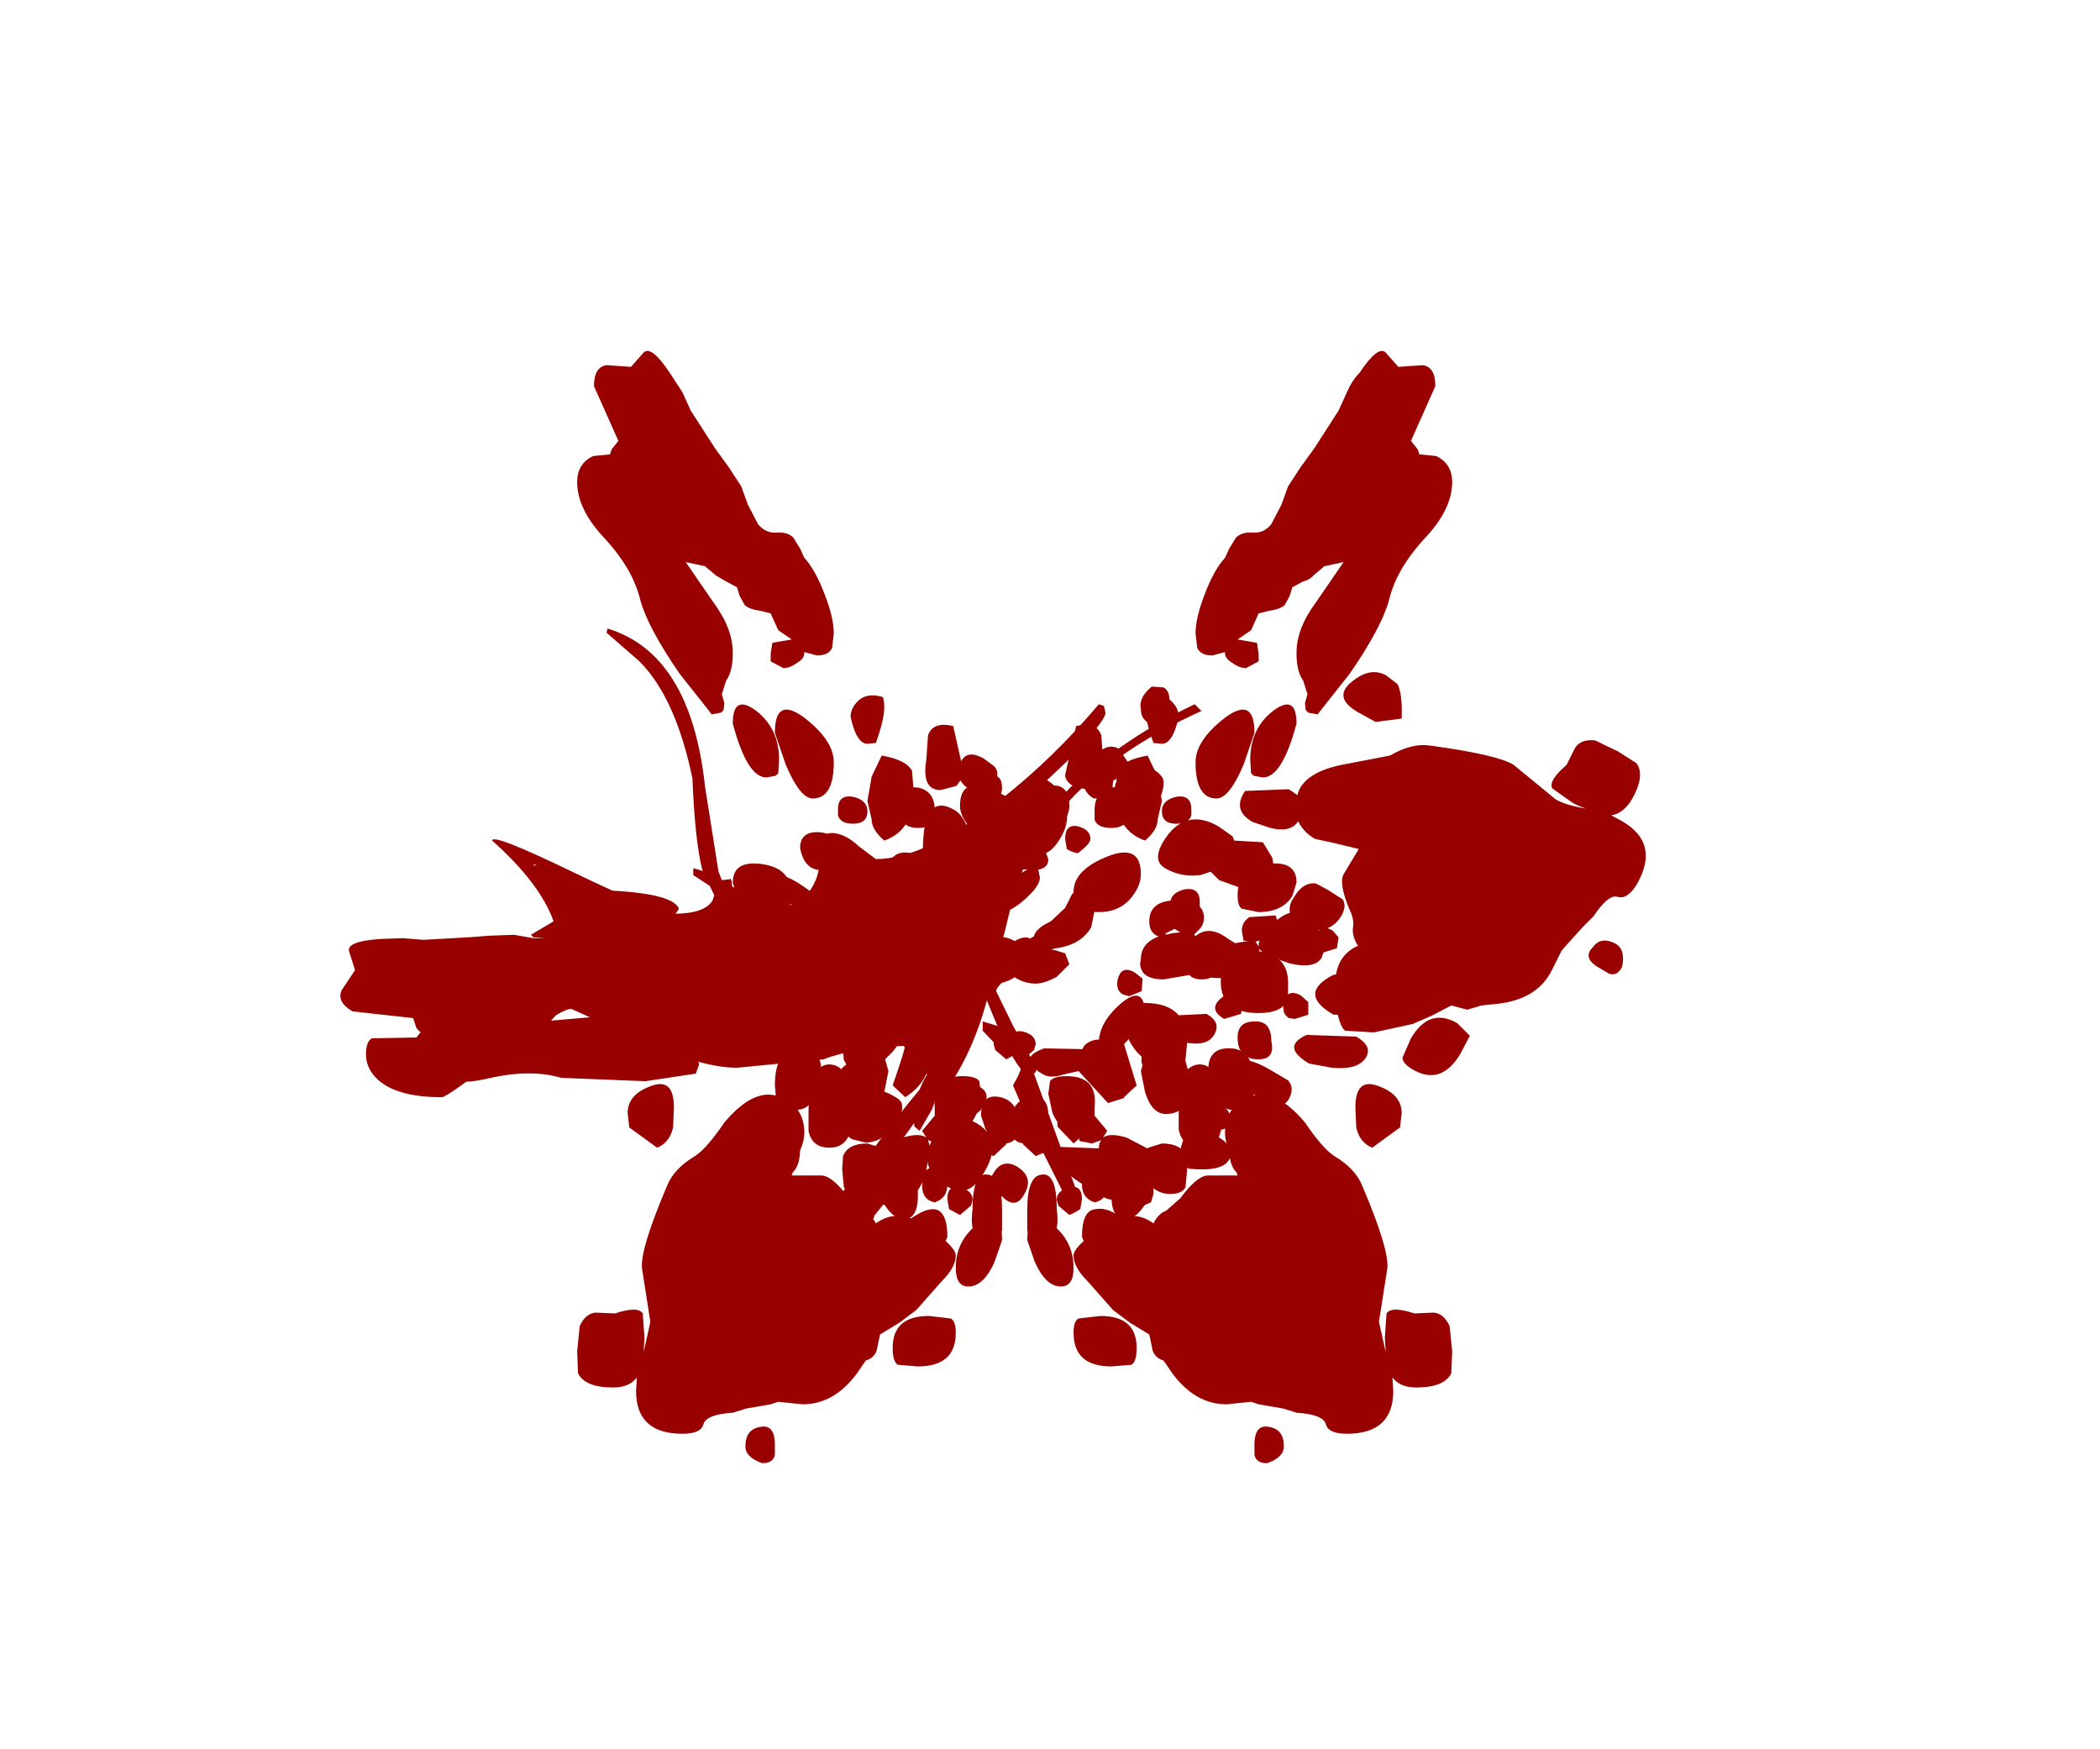 <?xml version="1.0" encoding="UTF-8" standalone="no"?>
<svg xmlns:ffdec="https://www.free-decompiler.com/flash" xmlns:xlink="http://www.w3.org/1999/xlink" ffdec:objectType="frame" height="103.95px" width="124.8px" xmlns="http://www.w3.org/2000/svg">
  <g transform="matrix(1.0, 0.0, 0.0, 1.0, 54.3, 58.95)">
    <use ffdec:characterId="672" height="66.1" transform="matrix(1.0, 0.0, 0.0, 1.0, -34.05, -38.1)" width="77.55" xlink:href="#shape0"/>
  </g>
  <defs>
    <g id="shape0" transform="matrix(1.0, 0.0, 0.0, 1.0, 34.05, 38.1)">
      <path d="M7.4 -7.3 L7.5 -6.8 Q7.5 -6.3 6.6 -5.5 5.65 -4.65 4.75 -4.6 L4.25 -5.0 Q5.8 -6.95 7.05 -7.4 L7.4 -7.3 M0.6 -7.8 L0.6 -4.85 0.1 -4.6 Q-0.3 -4.8 -0.3 -6.4 -0.3 -8.0 0.1 -8.3 L0.6 -7.8 M3.85 -1.5 Q3.3 -1.5 3.1 -1.75 L3.7 -2.2 5.0 -2.0 Q4.75 -1.5 3.85 -1.5 M6.7 3.4 L6.2 3.55 5.05 3.3 4.1 2.3 4.1 1.75 5.6 2.2 Q6.5 2.65 6.8 3.05 L6.7 3.4 M2.55 1.65 L1.4 0.3 1.65 0.1 Q2.55 0.8 2.75 1.5 L2.55 1.65 M1.55 4.7 L1.65 5.3 1.1 6.95 0.35 8.25 0.05 8.0 -0.05 7.45 Q-0.05 6.9 0.3 5.95 0.7 4.85 1.15 4.5 L1.55 4.7 M-13.1 -7.35 Q-12.0 -7.15 -9.0 -5.15 -9.25 -4.65 -9.6 -4.65 L-13.1 -6.95 -13.1 -7.35 M-18.0 -1.85 Q-18.0 -2.15 -16.05 -2.3 -14.1 -2.45 -14.1 -1.9 -14.1 -1.55 -14.3 -1.45 L-16.05 -1.35 -17.95 -1.55 -18.0 -1.85 M-16.9 -5.95 Q-14.25 -5.7 -13.95 -4.95 L-14.15 -4.65 Q-14.25 -4.5 -14.55 -4.5 -17.9 -4.5 -19.5 -5.65 -19.5 -6.2 -16.9 -5.95 M-12.35 -4.45 L-10.45 -4.4 Q-8.55 -3.55 -8.55 -3.05 -8.55 -2.6 -9.1 -2.6 -9.7 -2.6 -11.1 -3.55 L-12.35 -4.45 M-6.9 -6.5 Q-5.35 -5.55 -4.4 -4.15 L-4.85 -3.75 Q-7.15 -5.05 -8.8 -6.25 -8.65 -7.55 -6.9 -6.5 M-6.15 -0.35 L-6.0 0.0 -6.55 0.15 -8.9 -0.3 -9.0 -0.65 -7.8 -0.75 -6.15 -0.35 M-3.3 -1.8 L-4.4 -2.05 Q-5.0 -2.25 -5.1 -2.4 L-5.05 -2.6 -4.05 -2.45 -2.65 -2.0 -3.3 -1.8 M-1.25 2.8 Q-1.8 3.55 -2.4 3.85 L-2.8 3.8 -2.9 3.35 Q-2.9 2.9 -2.4 2.65 L-1.75 2.3 -1.25 2.8 M-3.4 1.2 L-2.65 1.4 Q-3.8 2.8 -4.85 3.05 -5.25 3.0 -5.35 2.8 L-4.0 1.15 -3.4 1.2 M-9.2 2.5 L-11.75 3.3 -12.25 3.0 -10.5 1.55 Q-9.2 0.85 -6.75 1.05 L-6.6 1.4 Q-7.1 1.75 -9.2 2.5 M-12.55 1.0 Q-14.1 1.45 -15.05 1.95 L-15.5 1.5 Q-15.5 1.05 -14.0 0.4 L-11.7 0.0 Q-11.55 0.0 -11.55 0.35 -11.55 0.7 -12.55 1.0 M-16.85 2.35 L-16.8 2.65 Q-16.8 3.1 -17.6 3.45 L-19.8 3.8 -20.55 3.75 -20.6 3.35 Q-20.6 2.9 -19.9 2.7 L-16.95 2.25 -16.85 2.35" fill="#990000" fill-rule="evenodd" stroke="none"/>
      <path d="M17.1 -16.7 Q8.25 -12.7 6.0 -6.0 L4.9 -1.5 6.15 -2.65 Q7.75 -3.8 9.5 -4.55 L9.75 -4.5 9.85 -4.1 Q9.85 -3.45 7.4 -2.0 4.9 -0.55 4.9 -0.05 L5.9 2.0 7.3 4.5 7.25 4.75 7.15 4.85 9.85 12.3 9.7 12.9 9.4 12.95 7.2 8.55 5.9 5.55 6.15 5.1 6.35 4.65 6.35 4.55 Q5.6 3.65 4.35 0.5 3.55 3.45 2.15 5.5 L2.0 5.45 1.95 5.55 1.65 5.7 1.55 5.6 -0.2 8.1 -1.85 10.4 -1.05 9.7 -0.6 9.2 -0.3 9.25 -0.2 9.6 -0.2 9.65 -0.2 9.8 Q-0.2 10.7 -2.35 13.3 L-2.35 13.4 -3.55 14.65 -3.7 14.8 Q-6.95 18.4 -8.05 19.05 L-8.35 18.95 -8.45 18.55 -6.1 14.7 -5.25 13.45 -4.95 12.95 Q-1.55 7.95 0.95 5.1 L-0.6 3.2 Q-3.75 3.35 -5.35 4.0 L-10.5 4.5 Q-12.7 4.5 -16.5 2.75 L-20.35 1.0 Q-21.05 1.0 -24.4 3.65 -27.7 6.25 -28.05 6.25 -30.9 6.25 -32.0 5.05 -32.55 4.45 -32.55 3.7 -32.55 2.95 -32.2 2.75 L-26.8 2.65 Q-25.55 2.45 -24.85 1.85 L-24.0 0.8 -23.7 0.7 -25.05 0.35 -23.55 -1.6 Q-22.35 -2.7 -20.1 -3.05 L-22.6 -3.25 -22.75 -3.4 -21.4 -4.2 Q-22.2 -6.45 -25.05 -9.0 -25.05 -9.45 -20.3 -7.15 -15.1 -4.65 -14.3 -4.65 -12.4 -4.65 -11.95 -5.45 L-11.85 -5.75 -12.55 -7.2 Q-13.0 -8.95 -13.15 -12.7 -14.15 -17.5 -16.3 -19.65 L-18.25 -21.35 -18.2 -21.6 Q-13.25 -20.1 -12.4 -12.2 L-11.6 -7.15 -11.4 -6.65 -10.95 -6.7 Q-10.8 -6.8 -10.8 -6.3 L-10.85 -5.85 Q-10.05 -4.95 -8.65 -4.95 -6.4 -4.95 -5.75 -6.85 -5.5 -7.6 -5.5 -9.35 L-4.9 -9.45 Q-4.1 -9.45 -3.25 -8.65 L-2.25 -7.9 Q0.75 -7.9 5.25 -11.5 8.35 -13.95 11.0 -17.1 L11.3 -17.0 11.4 -16.6 Q11.4 -16.1 9.1 -13.7 L6.5 -11.25 6.5 -10.25 7.65 -10.6 7.8 -10.55 9.3 -12.15 Q12.65 -15.2 16.7 -17.1 L17.1 -16.7 M5.7 -10.25 L5.65 -10.4 5.65 -10.35 5.7 -10.25 M6.9 -9.45 L6.6 -9.45 6.8 -9.3 6.9 -9.45 M-22.6 -7.55 L-22.55 -7.5 -22.4 -7.6 -22.6 -7.55 M-3.9 13.7 L-5.3 15.3 -4.15 14.25 -3.9 13.7 M-6.65 17.35 L-5.75 16.5 -6.05 16.65 -6.15 16.6 -6.65 17.35 M-23.05 1.4 Q-24.45 2.0 -24.3 2.9 L-24.2 3.0 -23.05 1.4" fill="#990000" fill-rule="evenodd" stroke="none"/>
      <path d="M0.85 -15.25 Q1.15 -16.1 2.35 -15.8 L3.0 -12.9 2.55 -12.25 1.6 -12.0 Q0.45 -12.0 0.75 -13.8 L0.85 -15.25 M8.6 -9.7 Q7.85 -8.75 6.85 -8.75 5.5 -8.75 5.1 -9.3 L5.0 -9.85 Q5.0 -10.95 7.15 -11.95 9.25 -12.9 9.25 -11.05 9.25 -10.45 8.6 -9.7 M6.35 -7.3 L6.25 -7.9 Q6.25 -8.95 7.75 -8.55 L8.0 -7.9 Q8.0 -7.25 7.1 -7.25 L6.35 -7.3 M4.25 -10.5 Q3.5 -10.65 3.5 -11.55 3.5 -12.4 4.4 -12.75 5.25 -13.1 5.25 -12.1 5.25 -11.75 4.85 -11.25 L4.25 -10.5 M2.9 -8.5 L2.25 -8.25 Q1.5 -8.8 1.5 -9.1 1.5 -9.65 2.25 -9.85 3.0 -10.0 3.0 -9.1 L2.9 -8.5 M5.05 -3.15 Q5.45 -3.45 6.35 -2.8 6.95 -2.45 7.5 -2.45 L8.35 -2.5 9.0 -2.3 9.25 -1.65 8.5 -0.9 Q7.75 -0.5 7.25 -0.5 5.75 -0.5 4.75 -2.35 4.75 -2.95 5.05 -3.15 M9.5 -5.95 Q9.5 -7.25 11.5 -8.05 13.5 -8.85 13.5 -7.0 13.5 -6.35 13.0 -5.7 12.3 -4.75 11.0 -4.75 9.8 -4.75 9.5 -5.3 L9.5 -5.95 M11.75 -12.15 Q12.75 -12.3 12.75 -11.0 L12.7 -10.25 Q12.5 -9.75 11.75 -9.75 10.9 -9.75 10.75 -10.25 L10.75 -10.8 Q10.75 -11.95 11.75 -12.15 M14.95 -3.4 L15.4 -3.5 15.85 -3.55 15.5 -3.75 15.0 -3.5 14.95 -3.4 M14.0 -4.2 Q14.0 -5.45 15.65 -5.45 17.25 -5.45 17.25 -4.4 17.25 -3.95 16.85 -3.6 L16.65 -3.4 Q17.25 -3.15 17.25 -2.25 17.25 -1.35 16.9 -1.1 L14.85 -0.75 Q13.8 -0.75 13.55 -1.3 13.4 -1.6 13.5 -1.95 13.5 -2.9 14.55 -3.3 14.0 -3.5 14.0 -4.2 M19.95 -4.45 L21.5 -4.55 21.75 -3.9 21.3 -3.25 20.35 -3.0 19.6 -3.05 19.5 -3.65 Q19.5 -4.15 19.95 -4.45 M25.0 9.75 Q26.25 10.5 26.65 11.5 28.25 15.25 28.15 16.4 L27.65 19.6 28.05 21.4 28.0 20.55 28.1 19.1 Q28.4 18.65 29.75 19.1 L30.9 19.05 Q31.5 19.1 31.85 19.85 L32.0 21.35 31.95 22.65 Q31.55 23.5 29.85 23.5 28.9 23.5 28.45 22.9 L28.5 23.7 Q28.5 26.25 25.75 26.25 24.65 26.25 24.5 25.7 24.35 25.1 22.75 25.0 L21.95 24.75 20.5 24.5 20.05 24.35 18.6 24.5 Q16.75 24.5 15.4 22.7 L14.85 21.9 Q14.35 21.75 14.2 21.3 L14.0 20.35 12.85 19.65 11.85 18.9 10.3 17.15 Q9.5 16.35 9.5 15.65 9.5 15.35 10.1 14.8 L10.0 14.55 Q10.0 12.05 12.0 13.35 L12.15 13.45 Q13.3 13.05 14.25 13.75 14.55 13.15 15.0 13.0 L15.85 12.25 Q16.85 10.9 17.5 10.9 L19.25 10.9 18.8 9.5 Q18.5 8.9 18.5 8.35 18.5 7.55 18.9 7.0 18.05 6.95 17.7 5.75 L17.5 4.65 Q17.5 3.25 18.9 3.35 20.25 3.45 20.25 5.55 L20.2 6.15 Q21.6 5.8 23.25 7.75 24.3 9.3 25.0 9.75 M28.9 8.05 L27.25 9.25 Q26.5 8.95 26.3 8.05 L26.25 6.85 Q26.25 5.05 27.65 5.6 29.0 6.1 29.0 7.2 L28.9 8.05 M16.15 4.05 L16.0 4.3 Q16.75 4.85 16.75 5.8 L16.25 6.7 Q15.7 7.25 15.0 7.25 14.15 7.25 13.75 5.95 L13.5 4.7 13.7 4.0 13.25 3.55 Q12.5 2.65 12.5 1.55 12.5 0.45 14.4 0.7 16.25 1.0 16.25 3.0 L16.15 4.05 M10.75 4.5 L10.1 3.95 10.0 3.6 Q10.0 3.05 10.75 2.85 11.5 2.7 11.5 3.55 L11.4 4.15 10.75 4.5 M14.75 9.0 Q15.9 9.0 16.2 9.75 L16.25 10.55 16.15 11.6 Q15.95 12.0 15.25 12.0 14.65 12.0 14.25 11.65 L14.25 12.0 14.1 12.5 13.5 12.75 12.9 12.2 12.6 12.25 Q11.75 12.25 11.3 10.8 L11.0 9.3 Q11.0 9.0 11.15 8.8 L10.6 9.0 9.85 8.85 9.75 8.25 9.6 8.25 Q8.7 8.25 8.25 7.2 L8.0 6.05 8.1 5.3 Q8.3 5.0 9.1 5.0 10.95 5.0 10.75 6.85 L10.75 7.35 11.5 8.25 11.25 8.65 Q11.65 8.35 12.65 8.65 L13.9 9.3 13.95 9.25 14.75 9.0 M13.85 11.3 L13.9 11.3 13.85 11.25 13.85 11.3 M6.15 3.65 L5.5 4.0 4.85 3.45 4.75 3.1 Q4.75 2.55 5.5 2.35 6.25 2.2 6.25 3.05 L6.15 3.65 M0.8 4.75 Q0.45 5.65 -0.5 6.25 L-1.25 5.55 Q-0.5 3.4 -0.5 3.1 L-1.1 2.45 -1.75 1.4 Q-1.75 -0.5 -0.35 0.65 1.0 1.8 1.0 3.05 L0.8 4.75 M2.0 11.45 Q2.0 12.25 1.25 12.5 0.5 12.35 0.5 11.5 0.5 10.35 1.25 10.45 2.0 10.55 2.0 11.45 M3.45 8.0 L2.5 9.0 Q1.5 8.2 1.5 7.05 1.5 5.9 2.5 5.9 3.5 5.9 3.5 7.05 L3.45 8.0 M4.0 7.35 Q4.0 6.0 5.15 6.25 6.25 6.5 6.25 7.95 6.25 9.0 5.35 9.0 4.65 9.0 4.25 8.1 L4.0 7.35 M8.0 9.0 L7.85 9.5 7.25 9.75 6.5 9.05 Q6.5 7.8 7.75 8.35 L7.9 8.5 8.0 9.0 M9.25 11.6 Q10.0 11.45 10.0 12.3 L9.9 12.9 Q9.6 13.1 9.25 13.25 L8.6 12.7 8.5 12.35 Q8.5 11.8 9.25 11.6 M5.25 14.15 Q5.1 14.75 4.35 14.75 3.25 14.75 3.5 12.9 3.5 10.7 4.4 10.85 5.25 10.95 5.25 12.9 L5.25 14.15 M8.75 17.5 Q7.85 17.5 7.2 16.05 L6.75 14.75 Q6.75 12.75 8.15 13.75 9.5 14.75 9.5 16.4 9.5 17.5 8.75 17.5 M9.8 19.4 L11.1 19.25 Q13.25 19.25 13.25 21.15 13.25 21.95 12.95 22.15 L11.75 22.25 Q9.5 22.25 9.5 20.25 9.5 19.55 9.8 19.4 M21.0 28.0 Q20.35 28.0 20.25 27.5 L20.25 26.9 Q20.25 25.65 21.15 25.85 22.0 26.0 22.0 27.0 22.0 27.65 21.0 28.0 M-16.05 -38.0 Q-15.6 -38.45 -14.5 -36.8 L-13.75 -35.65 -13.25 -34.55 -11.8 -32.3 -11.0 -31.2 -10.25 -30.05 -9.85 -28.95 -9.25 -27.8 Q-8.8 -27.25 -8.15 -27.3 -7.5 -27.35 -7.15 -27.0 L-6.75 -26.35 -6.5 -25.8 Q-5.85 -25.1 -5.3 -23.65 -4.75 -22.25 -4.75 -21.3 L-4.85 -20.45 Q-5.05 -20.0 -5.75 -20.0 L-6.5 -20.2 -6.5 -20.15 Q-6.5 -19.8 -6.95 -19.55 -7.35 -19.25 -7.75 -19.25 L-8.5 -19.65 -8.5 -20.1 -8.4 -20.75 -7.25 -20.95 -8.05 -21.5 -8.5 -22.5 -9.1 -22.65 Q-9.8 -22.75 -10.05 -23.0 L-10.35 -23.55 -10.5 -24.05 -11.15 -24.4 -11.75 -24.75 -12.4 -25.3 -13.55 -25.55 -11.9 -23.15 Q-10.75 -21.6 -10.75 -20.15 -10.75 -19.05 -11.15 -18.5 L-11.4 -17.7 -11.25 -17.15 -11.3 -16.75 -11.45 -16.6 -12.0 -16.5 -13.9 -18.9 Q-15.8 -21.65 -16.25 -23.3 -16.7 -25.2 -18.5 -27.1 -20.0 -28.75 -20.0 -30.3 -20.0 -31.4 -19.05 -31.85 L-18.05 -31.95 -17.95 -32.25 -17.55 -32.75 -19.0 -36.0 Q-19.0 -37.15 -18.25 -37.25 L-16.8 -37.15 -16.05 -38.0 M-6.5 -16.3 Q-4.75 -14.95 -4.75 -13.65 -4.75 -11.5 -6.0 -11.5 -6.75 -11.5 -7.6 -13.5 L-8.25 -15.4 Q-8.25 -17.6 -6.5 -16.3 M-8.05 -13.0 L-8.2 -12.85 -8.75 -12.75 Q-9.9 -12.75 -10.75 -15.95 -10.75 -17.75 -9.35 -16.7 -8.0 -15.65 -8.0 -13.8 L-8.05 -13.0 M-0.1 -13.15 L0.0 -11.9 Q0.0 -9.6 -1.75 -9.0 -2.5 -9.65 -2.5 -10.25 L-2.6 -10.7 -2.75 -11.35 -2.5 -12.8 -1.9 -14.05 Q-0.45 -13.8 -0.1 -13.15 M-1.75 -16.9 Q-1.75 -16.2 -2.25 -14.8 L-2.75 -14.75 Q-3.4 -14.75 -3.75 -16.35 -3.75 -16.85 -3.35 -17.25 -2.85 -17.8 -1.9 -17.55 -1.75 -17.55 -1.75 -16.9 M-10.75 -4.15 L-10.8 -3.75 -11.5 -3.5 -12.25 -4.15 -12.05 -4.75 -10.9 -4.8 Q-10.75 -4.8 -10.75 -4.15 M-10.75 -6.5 Q-10.75 -7.85 -9.0 -7.6 -7.25 -7.35 -7.25 -5.75 -7.25 -5.1 -7.5 -4.95 L-8.5 -4.75 Q-9.9 -4.75 -10.5 -5.7 L-10.75 -6.5 M-3.6 -10.0 Q-4.35 -10.0 -4.5 -10.5 L-4.5 -10.85 Q-4.5 -11.75 -3.6 -11.6 -2.75 -11.4 -2.75 -10.75 -2.75 -10.0 -3.6 -10.0 M-5.0 -7.3 L-5.5 -7.25 Q-6.5 -7.25 -6.75 -8.55 -6.75 -9.5 -5.75 -9.5 -4.95 -9.5 -4.8 -9.0 L-4.75 -8.3 Q-4.75 -7.75 -5.0 -7.3 M-5.1 -2.35 Q-4.25 -2.15 -4.25 -1.5 -4.25 -0.75 -5.1 -0.75 -5.85 -0.75 -6.0 -1.25 L-6.0 -1.6 Q-6.0 -2.5 -5.1 -2.35 M-6.25 -0.6 Q-6.25 1.25 -8.5 1.25 -9.95 1.25 -10.25 0.4 L-10.25 -0.55 Q-10.25 -2.3 -8.25 -2.45 -6.25 -2.65 -6.25 -0.6 M-4.1 -4.5 Q-4.85 -4.5 -5.0 -5.0 L-5.0 -5.35 Q-5.0 -6.25 -4.1 -6.1 -3.25 -5.9 -3.25 -5.25 -3.25 -4.5 -4.1 -4.5 M-9.25 2.9 Q-9.25 1.7 -8.25 1.75 -7.25 1.75 -7.25 2.7 -7.25 4.0 -8.5 4.0 -9.5 4.0 -9.25 2.9 M-6.25 7.2 Q-6.25 4.3 -5.0 4.3 -3.75 4.35 -3.75 6.65 L-3.75 8.2 Q-4.0 9.25 -5.0 9.25 -6.05 9.25 -6.25 8.25 L-6.25 7.2 M-8.0 11.0 Q-9.05 11.0 -9.25 10.25 L-9.25 9.4 Q-9.25 8.1 -8.0 7.9 -6.75 7.7 -6.75 9.3 -6.75 11.0 -8.0 11.0 M-1.0 10.55 Q0.25 10.35 0.25 12.1 0.25 13.5 -0.6 13.5 -1.45 13.5 -2.25 11.65 -2.25 10.75 -1.0 10.55" fill="#990000" fill-rule="evenodd" stroke="none"/>
      <path d="M9.65 -15.8 L9.0 -12.9 Q9.0 -12.55 9.45 -12.25 L10.4 -12.0 Q11.55 -12.0 11.25 -13.8 L11.15 -15.25 Q10.85 -16.1 9.65 -15.8 M3.4 -9.7 Q4.15 -8.75 5.15 -8.75 6.5 -8.75 6.9 -9.3 L7.0 -9.85 Q7.0 -10.95 4.85 -11.95 2.75 -12.9 2.75 -11.05 2.75 -10.45 3.4 -9.7 M5.75 -7.9 Q5.75 -8.95 4.25 -8.55 4.0 -8.55 4.0 -7.9 4.0 -7.25 4.9 -7.25 L5.65 -7.3 5.75 -7.9 M9.75 -8.25 Q10.5 -8.8 10.5 -9.1 10.5 -9.65 9.75 -9.85 9.0 -10.0 9.0 -9.1 L9.1 -8.5 Q9.4 -8.3 9.75 -8.25 M8.5 -11.55 Q8.5 -12.4 7.6 -12.75 6.75 -13.1 6.75 -12.1 L7.15 -11.25 7.75 -10.5 Q8.5 -10.65 8.5 -11.55 M6.95 -3.15 Q6.55 -3.45 5.65 -2.8 5.05 -2.45 4.5 -2.45 L3.65 -2.5 3.0 -2.3 Q2.75 -2.3 2.75 -1.65 2.75 -1.35 3.5 -0.9 L4.75 -0.5 Q6.25 -0.5 7.25 -2.35 L6.95 -3.15 M2.5 -5.95 Q2.5 -7.25 0.5 -8.05 -1.5 -8.85 -1.5 -7.0 -1.5 -6.35 -1.0 -5.7 -0.3 -4.75 1.0 -4.75 2.2 -4.75 2.5 -5.3 L2.5 -5.95 M0.25 -12.15 Q-0.75 -12.3 -0.75 -11.0 L-0.7 -10.25 Q-0.5 -9.75 0.25 -9.75 1.1 -9.75 1.25 -10.25 L1.25 -10.8 Q1.25 -11.95 0.25 -12.15 M-1.55 -1.3 Q-1.4 -1.6 -1.5 -1.95 -1.5 -2.9 -2.55 -3.3 -2.0 -3.5 -2.0 -4.2 -2.0 -5.45 -3.65 -5.45 -5.25 -5.45 -5.25 -4.4 -5.25 -3.95 -4.85 -3.6 L-4.65 -3.4 Q-5.25 -3.15 -5.25 -2.25 -5.25 -1.35 -4.9 -1.1 -4.4 -0.75 -2.85 -0.75 -1.8 -0.75 -1.55 -1.3 M-2.95 -3.4 L-3.4 -3.5 -3.85 -3.55 -3.5 -3.75 -3.0 -3.5 -2.95 -3.4 M-7.95 -4.45 L-9.5 -4.55 -9.75 -3.9 -9.3 -3.25 -8.35 -3.0 -7.6 -3.05 -7.5 -3.65 Q-7.5 -4.15 -7.95 -4.45 M-15.25 9.25 Q-14.5 8.95 -14.3 8.05 L-14.25 6.85 Q-14.25 5.05 -15.65 5.6 -17.0 6.1 -17.0 7.2 L-16.9 8.05 -15.25 9.25 M-14.65 11.5 Q-16.25 15.25 -16.15 16.4 L-15.65 19.6 -16.05 21.4 -16.0 20.55 -16.1 19.1 Q-16.4 18.65 -17.75 19.1 L-18.9 19.05 Q-19.5 19.1 -19.85 19.85 L-20.0 21.35 -19.95 22.65 Q-19.55 23.5 -17.85 23.5 -16.9 23.5 -16.45 22.9 L-16.5 23.7 Q-16.5 26.25 -13.75 26.25 -12.65 26.25 -12.5 25.7 -12.35 25.1 -10.75 25.0 L-9.95 24.75 -8.5 24.5 -8.05 24.35 -6.6 24.5 Q-4.75 24.5 -3.4 22.7 L-2.85 21.9 Q-2.35 21.75 -2.2 21.3 L-2.0 20.35 -0.85 19.65 0.15 18.9 1.7 17.15 Q2.5 16.35 2.5 15.65 2.5 15.35 1.9 14.8 L2.0 14.55 Q2.0 12.05 0.0 13.35 L-0.15 13.45 Q-1.3 13.05 -2.25 13.75 -2.55 13.15 -3.0 13.0 L-3.85 12.25 Q-4.85 10.9 -5.5 10.9 L-7.25 10.9 -6.8 9.5 Q-6.5 8.9 -6.5 8.35 -6.5 7.55 -6.9 7.0 -6.05 6.95 -5.7 5.75 L-5.5 4.65 Q-5.5 3.25 -6.9 3.35 -8.25 3.45 -8.25 5.55 L-8.2 6.15 Q-9.6 5.8 -11.25 7.75 -12.3 9.3 -13.0 9.75 -14.25 10.5 -14.65 11.5 M-4.0 4.3 Q-4.75 4.85 -4.75 5.8 L-4.25 6.7 Q-3.7 7.25 -3.0 7.25 -2.15 7.25 -1.75 5.95 L-1.5 4.7 -1.7 4.0 -1.25 3.55 Q-0.5 2.65 -0.5 1.55 -0.5 0.45 -2.4 0.7 -4.25 1.0 -4.25 3.0 L-4.15 4.05 -4.0 4.3 M0.5 3.55 L0.6 4.15 1.25 4.5 1.9 3.95 2.0 3.6 Q2.0 3.05 1.25 2.85 0.5 2.7 0.5 3.55 M-2.75 9.0 Q-3.9 9.0 -4.2 9.75 L-4.25 10.55 -4.15 11.6 Q-3.95 12.0 -3.25 12.0 -2.65 12.0 -2.25 11.65 L-2.25 12.0 -2.1 12.5 -1.5 12.75 -0.9 12.2 -0.6 12.25 Q0.25 12.25 0.7 10.8 L1.0 9.3 0.85 8.8 1.4 9.0 2.15 8.85 2.25 8.25 2.4 8.25 Q3.3 8.25 3.75 7.2 L4.0 6.05 3.9 5.3 Q3.7 5.0 2.9 5.0 1.05 5.0 1.25 6.85 L1.25 7.35 0.5 8.25 0.75 8.65 Q0.35 8.35 -0.65 8.65 -1.5 8.9 -1.9 9.3 L-1.95 9.25 -2.75 9.0 M-1.9 11.3 L-1.85 11.25 -1.85 11.3 -1.9 11.3 M5.85 3.65 L6.5 4.0 7.15 3.45 7.25 3.1 Q7.25 2.55 6.5 2.35 5.75 2.2 5.75 3.05 L5.85 3.65 M11.2 4.75 Q11.55 5.65 12.5 6.25 L13.25 5.55 12.5 3.1 13.1 2.45 Q13.75 1.9 13.75 1.4 13.75 -0.5 12.35 0.65 11.0 1.8 11.0 3.05 L11.2 4.75 M8.0 7.35 Q8.0 6.0 6.85 6.25 5.75 6.5 5.75 7.95 5.75 9.0 6.65 9.0 7.35 9.0 7.75 8.1 L8.0 7.35 M9.5 9.0 Q10.5 8.2 10.5 7.05 10.5 5.9 9.5 5.9 8.5 5.9 8.5 7.05 L8.55 8.0 9.5 9.0 M10.75 10.45 Q10.0 10.55 10.0 11.45 10.0 12.25 10.75 12.5 11.5 12.35 11.5 11.5 11.5 10.35 10.75 10.45 M4.0 9.0 L4.15 9.5 4.75 9.75 5.5 9.05 Q5.5 7.8 4.25 8.35 L4.1 8.5 4.0 9.0 M2.75 11.6 Q2.0 11.45 2.0 12.3 L2.1 12.9 2.75 13.25 3.4 12.7 3.5 12.35 Q3.5 11.8 2.75 11.6 M6.75 14.15 Q6.9 14.75 7.65 14.75 8.75 14.75 8.5 12.9 8.5 10.7 7.6 10.85 6.75 10.95 6.75 12.9 L6.75 14.15 M3.25 17.5 Q4.15 17.5 4.8 16.05 L5.25 14.75 Q5.25 12.75 3.85 13.75 2.5 14.75 2.5 16.4 2.5 17.5 3.25 17.5 M2.2 19.4 L0.9 19.25 Q-1.25 19.25 -1.25 21.15 -1.25 21.95 -0.95 22.15 L0.25 22.25 Q2.5 22.25 2.5 20.25 2.5 19.55 2.2 19.4 M-8.25 27.5 L-8.25 26.9 Q-8.25 25.65 -9.15 25.85 -10.0 26.0 -10.0 27.0 -10.0 27.65 -9.0 28.0 -8.35 28.0 -8.25 27.5 M28.8 -37.15 L28.05 -38.0 Q27.6 -38.45 26.5 -36.8 26.05 -36.35 25.75 -35.65 L25.25 -34.55 23.8 -32.3 23.0 -31.2 22.25 -30.05 21.85 -28.95 21.25 -27.8 Q20.8 -27.25 20.15 -27.3 19.5 -27.35 19.15 -27.0 L18.75 -26.35 18.5 -25.8 Q17.85 -25.1 17.3 -23.65 16.75 -22.25 16.75 -21.3 L16.85 -20.45 Q17.05 -20.0 17.75 -20.0 L18.5 -20.2 18.5 -20.15 Q18.5 -19.8 18.95 -19.55 19.35 -19.25 19.75 -19.25 L20.5 -19.65 20.5 -20.1 20.4 -20.75 19.25 -20.95 20.05 -21.5 20.5 -22.5 21.1 -22.65 Q21.8 -22.75 22.05 -23.0 L22.35 -23.55 22.5 -24.05 23.15 -24.4 Q23.55 -24.5 23.75 -24.75 L24.4 -25.3 25.55 -25.55 23.9 -23.15 Q22.75 -21.6 22.75 -20.15 22.75 -19.05 23.15 -18.5 L23.4 -17.7 23.25 -17.15 23.3 -16.75 23.45 -16.6 24.0 -16.5 25.9 -18.9 Q27.8 -21.65 28.25 -23.3 28.7 -25.2 30.5 -27.1 32.0 -28.75 32.0 -30.3 32.0 -31.4 31.05 -31.85 L30.05 -31.95 29.95 -32.25 29.55 -32.75 31.0 -36.0 Q31.0 -37.15 30.25 -37.25 L28.8 -37.15 M20.2 -12.85 L20.75 -12.75 Q21.9 -12.75 22.75 -15.95 22.75 -17.75 21.35 -16.7 20.0 -15.65 20.0 -13.8 L20.05 -13.0 20.2 -12.85 M20.25 -15.4 Q20.25 -17.6 18.5 -16.3 16.75 -14.95 16.75 -13.65 16.75 -11.5 18.0 -11.5 18.75 -11.5 19.6 -13.5 L20.25 -15.4 M14.25 -14.8 L14.75 -14.75 Q15.4 -14.75 15.75 -16.35 15.75 -16.85 15.35 -17.25 14.85 -17.8 13.9 -17.55 13.75 -17.55 13.75 -16.9 13.75 -16.2 14.25 -14.8 M13.9 -14.05 Q12.45 -13.8 12.1 -13.15 L12.0 -11.9 Q12.0 -9.6 13.75 -9.0 14.5 -9.65 14.5 -10.25 L14.6 -10.7 14.75 -11.35 14.5 -12.8 13.9 -14.05 M22.75 -6.5 Q22.75 -7.85 21.0 -7.6 19.25 -7.35 19.25 -5.75 19.25 -5.1 19.5 -4.95 L20.5 -4.75 Q21.9 -4.75 22.5 -5.7 L22.75 -6.5 M22.8 -3.75 L23.5 -3.5 24.25 -4.15 24.05 -4.75 22.9 -4.8 Q22.75 -4.8 22.75 -4.15 L22.8 -3.75 M16.5 -10.85 Q16.5 -11.75 15.6 -11.6 14.75 -11.4 14.75 -10.75 14.75 -10.0 15.6 -10.0 16.35 -10.0 16.5 -10.5 L16.5 -10.85 M16.75 -8.3 Q16.75 -7.75 17.0 -7.3 L17.5 -7.25 Q18.5 -7.25 18.75 -8.55 18.75 -9.5 17.75 -9.5 16.95 -9.5 16.8 -9.0 L16.75 -8.3 M18.25 -0.6 Q18.25 1.25 20.5 1.25 21.95 1.25 22.25 0.4 L22.25 -0.55 Q22.25 -2.3 20.25 -2.45 18.25 -2.65 18.25 -0.6 M18.0 -1.25 L18.0 -1.6 Q18.0 -2.5 17.1 -2.35 16.25 -2.15 16.25 -1.5 16.25 -0.75 17.1 -0.75 17.85 -0.75 18.0 -1.25 M17.0 -5.0 L17.0 -5.35 Q17.0 -6.25 16.1 -6.1 15.25 -5.9 15.25 -5.25 15.25 -4.5 16.1 -4.5 16.85 -4.5 17.0 -5.0 M21.25 2.9 Q21.25 1.7 20.25 1.75 19.25 1.75 19.25 2.7 19.25 4.0 20.5 4.0 21.5 4.0 21.25 2.9 M21.25 10.25 L21.25 9.4 Q21.25 8.1 20.0 7.9 18.75 7.7 18.75 9.3 18.75 11.0 20.0 11.0 21.05 11.0 21.25 10.25 M18.25 7.2 Q18.25 4.3 17.0 4.3 15.75 4.35 15.75 6.65 L15.75 8.2 Q16.0 9.25 17.0 9.25 18.05 9.25 18.25 8.25 L18.25 7.2 M13.0 10.55 Q11.75 10.35 11.75 12.1 11.75 13.5 12.6 13.5 13.45 13.5 14.25 11.65 14.25 10.75 13.0 10.55" fill="#990000" fill-rule="evenodd" stroke="none"/>
      <path d="M-5.15 -7.25 L-2.3 -6.35 Q-2.0 -6.15 -1.95 -5.6 L-2.25 -4.7 Q-2.8 -3.7 -4.2 -4.85 L-5.4 -5.65 Q-6.0 -6.35 -5.15 -7.25 M3.25 -9.6 Q3.7 -8.45 3.2 -7.6 2.5 -6.4 1.85 -6.35 L1.3 -6.55 Q0.35 -7.1 0.6 -9.45 0.85 -11.75 2.45 -10.8 2.95 -10.5 3.25 -9.6 M3.65 -6.65 Q2.75 -7.15 3.85 -8.25 L4.5 -8.2 Q5.05 -7.85 4.6 -7.05 L4.25 -6.45 3.65 -6.65 M1.35 -3.35 L0.2 -3.15 Q-0.25 -3.4 -0.05 -4.15 0.2 -4.9 0.95 -4.45 L1.45 -4.05 1.35 -3.35 M-0.9 -6.1 Q-1.65 -6.55 -1.5 -7.45 -1.35 -8.4 -0.5 -7.9 -0.2 -7.7 0.05 -7.1 L0.4 -6.25 Q-0.1 -5.65 -0.9 -6.1 M7.15 -3.2 Q7.1 -3.7 8.15 -4.2 L9.0 -5.0 9.4 -5.8 9.85 -6.25 10.55 -6.1 Q10.85 -5.95 10.8 -5.1 L10.55 -3.85 Q9.8 -2.55 7.7 -2.55 7.2 -2.85 7.15 -3.2 M6.95 -8.5 Q5.8 -9.15 6.15 -11.25 6.45 -13.4 8.05 -12.5 8.6 -12.15 8.9 -11.4 9.4 -10.3 8.75 -9.2 8.15 -8.15 7.5 -8.2 7.2 -8.25 6.95 -8.5 M2.75 -13.55 Q3.1 -14.5 4.2 -13.85 L4.8 -13.4 Q5.15 -13.0 4.8 -12.35 4.35 -11.6 3.85 -11.7 L3.4 -12.0 Q2.4 -12.55 2.75 -13.55 M13.0 -9.7 L12.4 -9.95 Q11.6 -10.45 11.8 -11.55 L10.7 -11.5 Q9.65 -12.1 10.5 -13.55 11.3 -14.95 12.2 -14.45 L12.7 -13.7 12.75 -13.4 14.05 -13.35 Q14.85 -12.9 14.85 -12.5 14.9 -11.85 14.15 -10.5 13.6 -9.6 13.0 -9.7 M11.9 -11.95 L12.0 -12.4 12.25 -12.8 11.85 -12.55 11.8 -12.05 11.9 -11.95 M13.5 -16.8 Q13.35 -17.5 14.15 -18.15 L14.85 -18.1 Q15.2 -17.9 15.2 -17.35 L14.95 -16.4 14.5 -15.75 13.95 -16.0 Q13.5 -16.25 13.5 -16.8 M29.0 -16.25 L27.45 -16.05 26.45 -16.6 Q24.85 -17.5 26.05 -18.45 27.15 -19.35 28.1 -18.8 L28.75 -18.3 Q29.05 -17.75 29.0 -16.25 M30.65 -14.65 Q34.7 -14.1 35.65 -13.5 L38.15 -11.45 Q38.75 -11.1 39.95 -10.9 39.5 -11.05 39.15 -11.25 L37.95 -12.1 Q37.7 -12.55 38.8 -13.5 L39.3 -14.5 Q39.65 -15.05 40.5 -14.95 L41.85 -14.3 42.95 -13.6 Q43.5 -12.85 42.65 -11.4 42.15 -10.6 41.45 -10.5 L42.1 -10.15 Q44.35 -8.85 43.0 -6.45 42.45 -5.5 41.85 -5.65 41.3 -5.85 40.4 -4.5 L39.8 -3.9 38.8 -2.8 38.5 -2.45 37.85 -1.15 Q36.95 0.45 34.7 0.7 L33.75 0.8 32.9 1.05 31.95 0.8 30.8 1.4 29.65 1.9 27.35 2.4 25.65 2.3 Q25.4 2.15 25.2 1.35 L24.95 1.35 Q22.8 0.1 24.9 -1.0 L25.1 -1.05 Q25.3 -2.25 26.4 -2.75 26.05 -3.3 26.1 -3.8 26.2 -4.3 25.9 -4.9 25.25 -6.45 25.55 -7.0 L26.45 -8.5 25.0 -8.85 23.85 -9.1 Q23.15 -9.5 22.85 -10.15 22.4 -9.45 21.2 -9.75 L20.15 -10.1 Q18.9 -10.8 19.7 -11.95 L22.3 -12.05 22.8 -11.7 Q23.15 -13.1 25.7 -13.55 L28.3 -14.05 Q29.6 -14.8 30.65 -14.65 M19.05 -9.0 L20.75 -8.9 21.3 -8.0 Q21.5 -7.25 21.15 -6.65 20.75 -5.9 19.4 -6.2 L18.15 -6.65 17.65 -7.15 17.05 -6.95 Q15.9 -6.8 14.95 -7.35 14.0 -7.9 15.15 -9.4 16.35 -10.85 18.1 -9.85 L18.95 -9.25 19.05 -9.0 M16.15 -5.45 L16.65 -5.05 16.65 -4.35 15.8 -4.05 15.45 -4.15 Q15.0 -4.4 15.2 -5.15 15.45 -5.9 16.15 -5.45 M22.55 -5.55 Q23.1 -6.55 23.9 -6.45 L24.65 -6.05 25.5 -5.5 Q25.75 -5.1 25.4 -4.5 25.1 -4.0 24.6 -3.8 L24.9 -3.65 25.25 -3.25 25.15 -2.6 24.35 -2.35 24.25 -2.05 Q23.85 -1.35 22.35 -1.7 L20.9 -2.2 20.55 -2.55 20.45 -2.0 19.95 -1.4 19.4 -1.6 19.3 -1.45 Q18.85 -0.7 17.75 -0.85 L16.6 -1.2 16.0 -1.65 Q15.85 -2.0 16.25 -2.7 17.2 -4.3 18.7 -3.15 L19.1 -2.9 20.25 -3.1 20.5 -2.7 Q20.45 -3.2 21.2 -3.9 21.8 -4.55 22.35 -4.7 L22.35 -4.75 Q22.3 -5.2 22.55 -5.55 M24.1 -3.7 L24.05 -3.65 24.1 -3.65 24.1 -3.7 M13.6 -0.8 L13.55 -0.05 12.8 0.25 12.45 0.15 Q11.95 -0.1 12.15 -0.85 12.4 -1.6 13.15 -1.15 L13.6 -0.8 M11.85 4.4 Q12.5 5.15 12.5 6.3 L11.55 6.6 9.8 4.7 8.9 4.9 Q8.15 5.15 7.7 4.9 6.05 3.95 7.75 3.35 L10.5 3.4 11.85 4.4 M15.7 2.95 Q14.55 2.25 15.35 1.4 L17.4 1.3 Q18.3 1.8 17.85 2.55 17.5 3.15 16.5 3.05 L15.7 2.95 M16.4 5.05 L14.2 4.95 Q13.2 4.35 13.7 3.5 14.2 2.6 15.2 3.2 L16.05 3.7 16.4 5.05 M17.05 6.85 Q17.5 6.25 18.25 6.7 18.95 7.1 18.85 7.85 18.3 8.45 17.55 8.0 16.55 7.45 17.05 6.85 M19.15 0.25 L19.55 0.65 19.45 1.3 18.45 1.6 Q17.35 0.95 18.5 0.2 L18.65 0.1 19.15 0.25 M22.05 0.5 Q22.25 -0.2 23.0 0.2 L23.45 0.6 23.45 1.35 22.65 1.6 22.3 1.55 Q21.8 1.25 22.05 0.5 M22.25 5.25 Q22.65 5.7 22.3 6.35 21.75 7.3 20.25 6.1 18.35 5.0 18.95 4.35 19.5 3.65 21.15 4.6 L22.25 5.25 M26.9 3.85 Q26.45 4.65 24.85 4.5 L23.5 4.25 Q21.8 3.25 23.35 2.55 L26.3 2.65 Q27.25 3.2 26.9 3.85 M29.05 3.9 L29.55 2.75 Q30.65 0.9 32.3 1.85 L33.05 2.6 32.5 3.65 Q31.35 5.6 29.65 4.6 29.05 4.25 29.05 3.9 M41.3 -1.1 L40.8 -1.4 Q39.7 -2.0 40.35 -2.65 40.85 -3.35 41.75 -2.85 42.3 -2.5 42.1 -1.5 41.8 -0.9 41.3 -1.1 M-33.2 -1.3 L-33.55 -2.4 Q-33.75 -3.0 -31.75 -3.15 L-30.35 -3.2 -29.15 -3.1 -26.5 -3.25 -25.15 -3.35 -23.75 -3.4 -22.6 -3.2 -21.35 -3.2 Q-20.65 -3.3 -20.35 -3.9 -20.1 -4.45 -19.6 -4.6 L-18.8 -4.6 -18.25 -4.55 -15.8 -4.5 -13.45 -3.85 -12.75 -3.3 Q-12.45 -2.95 -12.8 -2.3 -13.0 -1.95 -13.4 -1.75 L-13.35 -1.7 Q-13.05 -1.55 -13.05 -1.05 -12.95 -0.55 -13.15 -0.2 -13.5 0.35 -13.9 0.25 L-14.3 0.0 -14.8 -0.4 Q-14.95 -0.85 -14.4 -1.45 L-15.25 -1.1 -16.4 -1.2 -16.8 -0.7 -17.55 -0.1 Q-17.8 0.05 -18.2 -0.1 L-18.75 -0.2 -19.35 0.15 -19.95 0.55 -20.75 0.8 -21.55 1.7 -18.65 1.45 Q-16.7 1.2 -15.45 1.95 -14.5 2.5 -14.2 3.1 L-13.7 3.7 -13.1 3.9 -12.8 4.15 -12.75 4.3 -12.95 4.85 -15.95 5.3 -20.95 5.1 Q-22.8 4.55 -25.35 5.15 -27.55 5.65 -28.9 4.85 -29.85 4.3 -29.75 3.3 -29.7 2.8 -29.3 2.4 L-29.55 2.15 -29.75 1.55 -33.35 1.15 Q-34.3 0.6 -34.0 -0.1 L-33.2 -1.3 M-7.9 3.4 L-8.05 3.95 -11.8 4.05 Q-13.35 3.15 -11.75 2.45 -10.2 1.85 -8.6 2.75 L-7.9 3.15 -7.9 3.4 M-10.1 2.15 Q-12.0 1.05 -10.0 0.2 L-6.8 0.0 Q-4.95 1.05 -5.6 2.15 -5.95 2.8 -8.15 2.55 L-10.1 2.15 M-6.55 -2.75 L-6.75 -2.25 -8.65 -2.2 -9.25 -3.0 Q-9.45 -3.75 -8.8 -4.4 L-8.15 -4.25 -6.55 -2.75 M-5.75 -2.65 Q-4.8 -3.8 -4.1 -3.75 L-2.95 -3.25 Q-0.95 -2.1 -1.3 -0.3 L-2.8 -0.25 -3.2 -0.4 -3.85 -0.55 -5.0 -1.55 -5.75 -2.65 M-3.65 8.75 Q-4.8 8.1 -3.75 6.7 -2.6 5.35 -1.25 6.15 -0.65 6.45 -0.7 6.75 -0.6 7.05 -1.0 7.7 -1.7 8.9 -2.85 8.95 L-3.65 8.75 M-1.3 10.2 L-1.45 10.9 -2.35 11.25 -2.75 10.8 Q-3.0 10.25 -2.25 9.75 -2.15 9.6 -1.6 9.95 L-1.3 10.2 M-4.3 1.2 Q-5.1 0.75 -4.5 0.0 -3.85 -0.6 -3.3 -0.25 -2.65 0.1 -3.1 0.8 -3.45 1.45 -4.0 1.35 L-4.3 1.2 M-2.2 2.65 Q-1.7 2.95 -1.45 3.4 L-1.7 3.85 Q-2.2 4.75 -3.4 4.3 -4.25 3.8 -3.75 2.95 -3.35 2.25 -2.85 2.35 -2.7 2.35 -2.2 2.65 M3.75 7.8 Q5.35 8.75 4.2 10.7 3.5 11.95 2.6 11.8 2.1 11.7 1.75 11.35 0.25 10.45 1.15 8.65 1.95 6.8 3.75 7.8 M3.25 7.3 L2.95 7.1 Q2.2 6.65 2.75 5.95 3.4 5.35 3.95 5.65 4.6 6.05 4.15 6.75 3.8 7.4 3.25 7.3 M0.5 4.55 L0.2 4.4 Q-0.55 3.95 0.0 3.2 0.65 2.55 1.2 2.9 1.85 3.25 1.4 4.0 1.05 4.65 0.5 4.55 M5.25 12.15 Q4.2 11.55 4.75 10.75 5.25 9.9 6.1 10.35 7.2 11.0 6.55 12.05 6.05 12.95 5.25 12.15 M11.65 15.85 L10.9 15.4 Q9.75 14.75 10.2 13.6 10.65 12.4 12.05 13.2 13.55 14.05 12.9 15.15 12.4 16.05 11.65 15.85 M10.5 11.7 Q7.95 10.25 8.55 9.2 L11.25 9.3 12.6 10.05 Q13.35 10.8 12.85 11.7 12.35 12.6 11.4 12.25 L10.5 11.7 M16.0 8.85 Q16.45 7.7 18.0 8.55 19.2 9.25 18.75 9.95 18.35 10.7 16.35 10.5 15.55 10.05 16.0 8.85" fill="#990000" fill-rule="evenodd" stroke="none"/>
    </g>
  </defs>
</svg>
